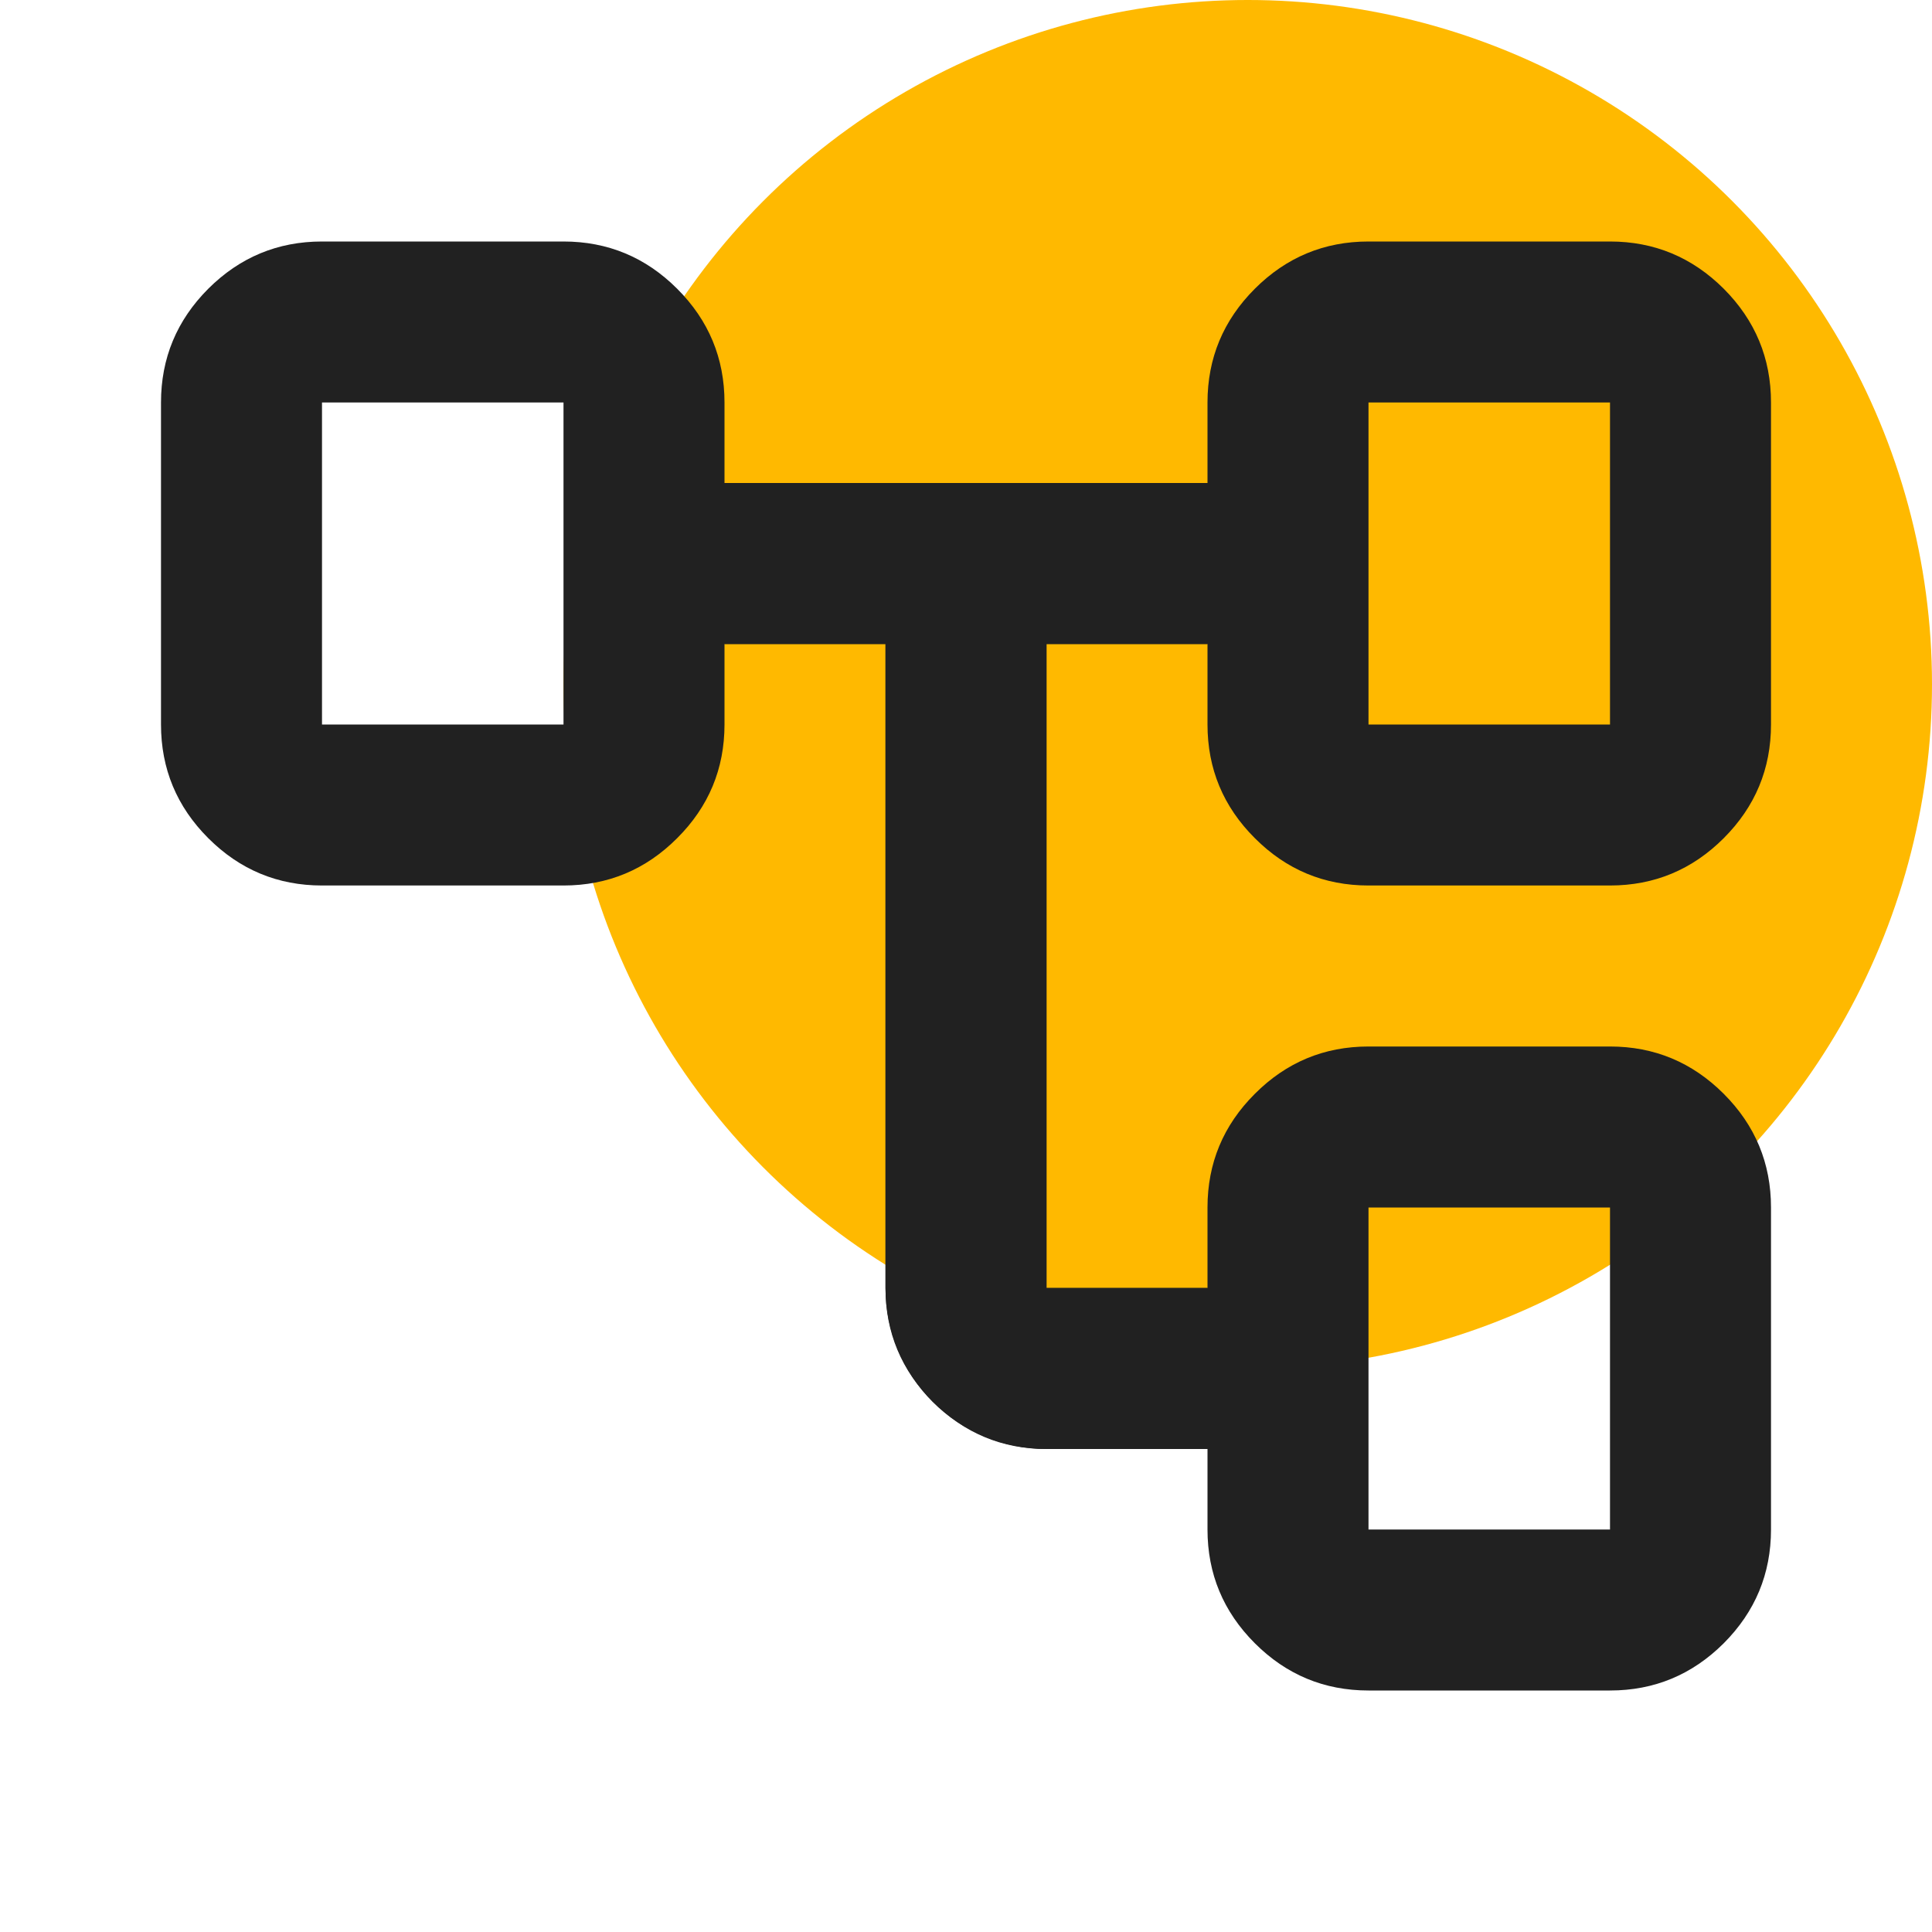 <svg width="24" height="24" viewBox="0 0 24 24" fill="none" xmlns="http://www.w3.org/2000/svg">
<circle cx="15.5" cy="8.5" r="8.5" fill="#FFB900"/>
<mask id="mask0_236_69293" style="mask-type:alpha" maskUnits="userSpaceOnUse" x="0" y="0" width="24" height="24">
<rect width="24" height="24" fill="#D9D9D9"/>
</mask>
<g mask="url(#mask0_236_69293)">
<path d="M15 19V18H13C12.45 18 11.979 17.804 11.588 17.413C11.196 17.021 11 16.55 11 16V8H9V9C9 9.55 8.804 10.021 8.412 10.412C8.021 10.804 7.55 11 7 11H4C3.45 11 2.979 10.804 2.587 10.412C2.196 10.021 2 9.55 2 9V5C2 4.45 2.196 3.979 2.587 3.587C2.979 3.196 3.45 3 4 3H7C7.55 3 8.021 3.196 8.412 3.587C8.804 3.979 9 4.45 9 5V6H15V5C15 4.45 15.196 3.979 15.588 3.587C15.979 3.196 16.45 3 17 3H20C20.55 3 21.021 3.196 21.413 3.587C21.804 3.979 22 4.45 22 5V9C22 9.55 21.804 10.021 21.413 10.412C21.021 10.804 20.55 11 20 11H17C16.45 11 15.979 10.804 15.588 10.412C15.196 10.021 15 9.55 15 9V8H13V16H15V15C15 14.45 15.196 13.979 15.588 13.588C15.979 13.196 16.45 13 17 13H20C20.55 13 21.021 13.196 21.413 13.588C21.804 13.979 22 14.45 22 15V19C22 19.55 21.804 20.021 21.413 20.413C21.021 20.804 20.55 21 20 21H17C16.45 21 15.979 20.804 15.588 20.413C15.196 20.021 15 19.55 15 19ZM17 9H20V5H17V9ZM17 19H20V15H17V19ZM4 9H7V5H4V9Z" fill="#212121"/>
<path d="M9 7H12M15 7H12M12 7V16C12 16.552 12.448 17 13 17H15" stroke="#212121" stroke-width="2"/>
</g>
</svg>
